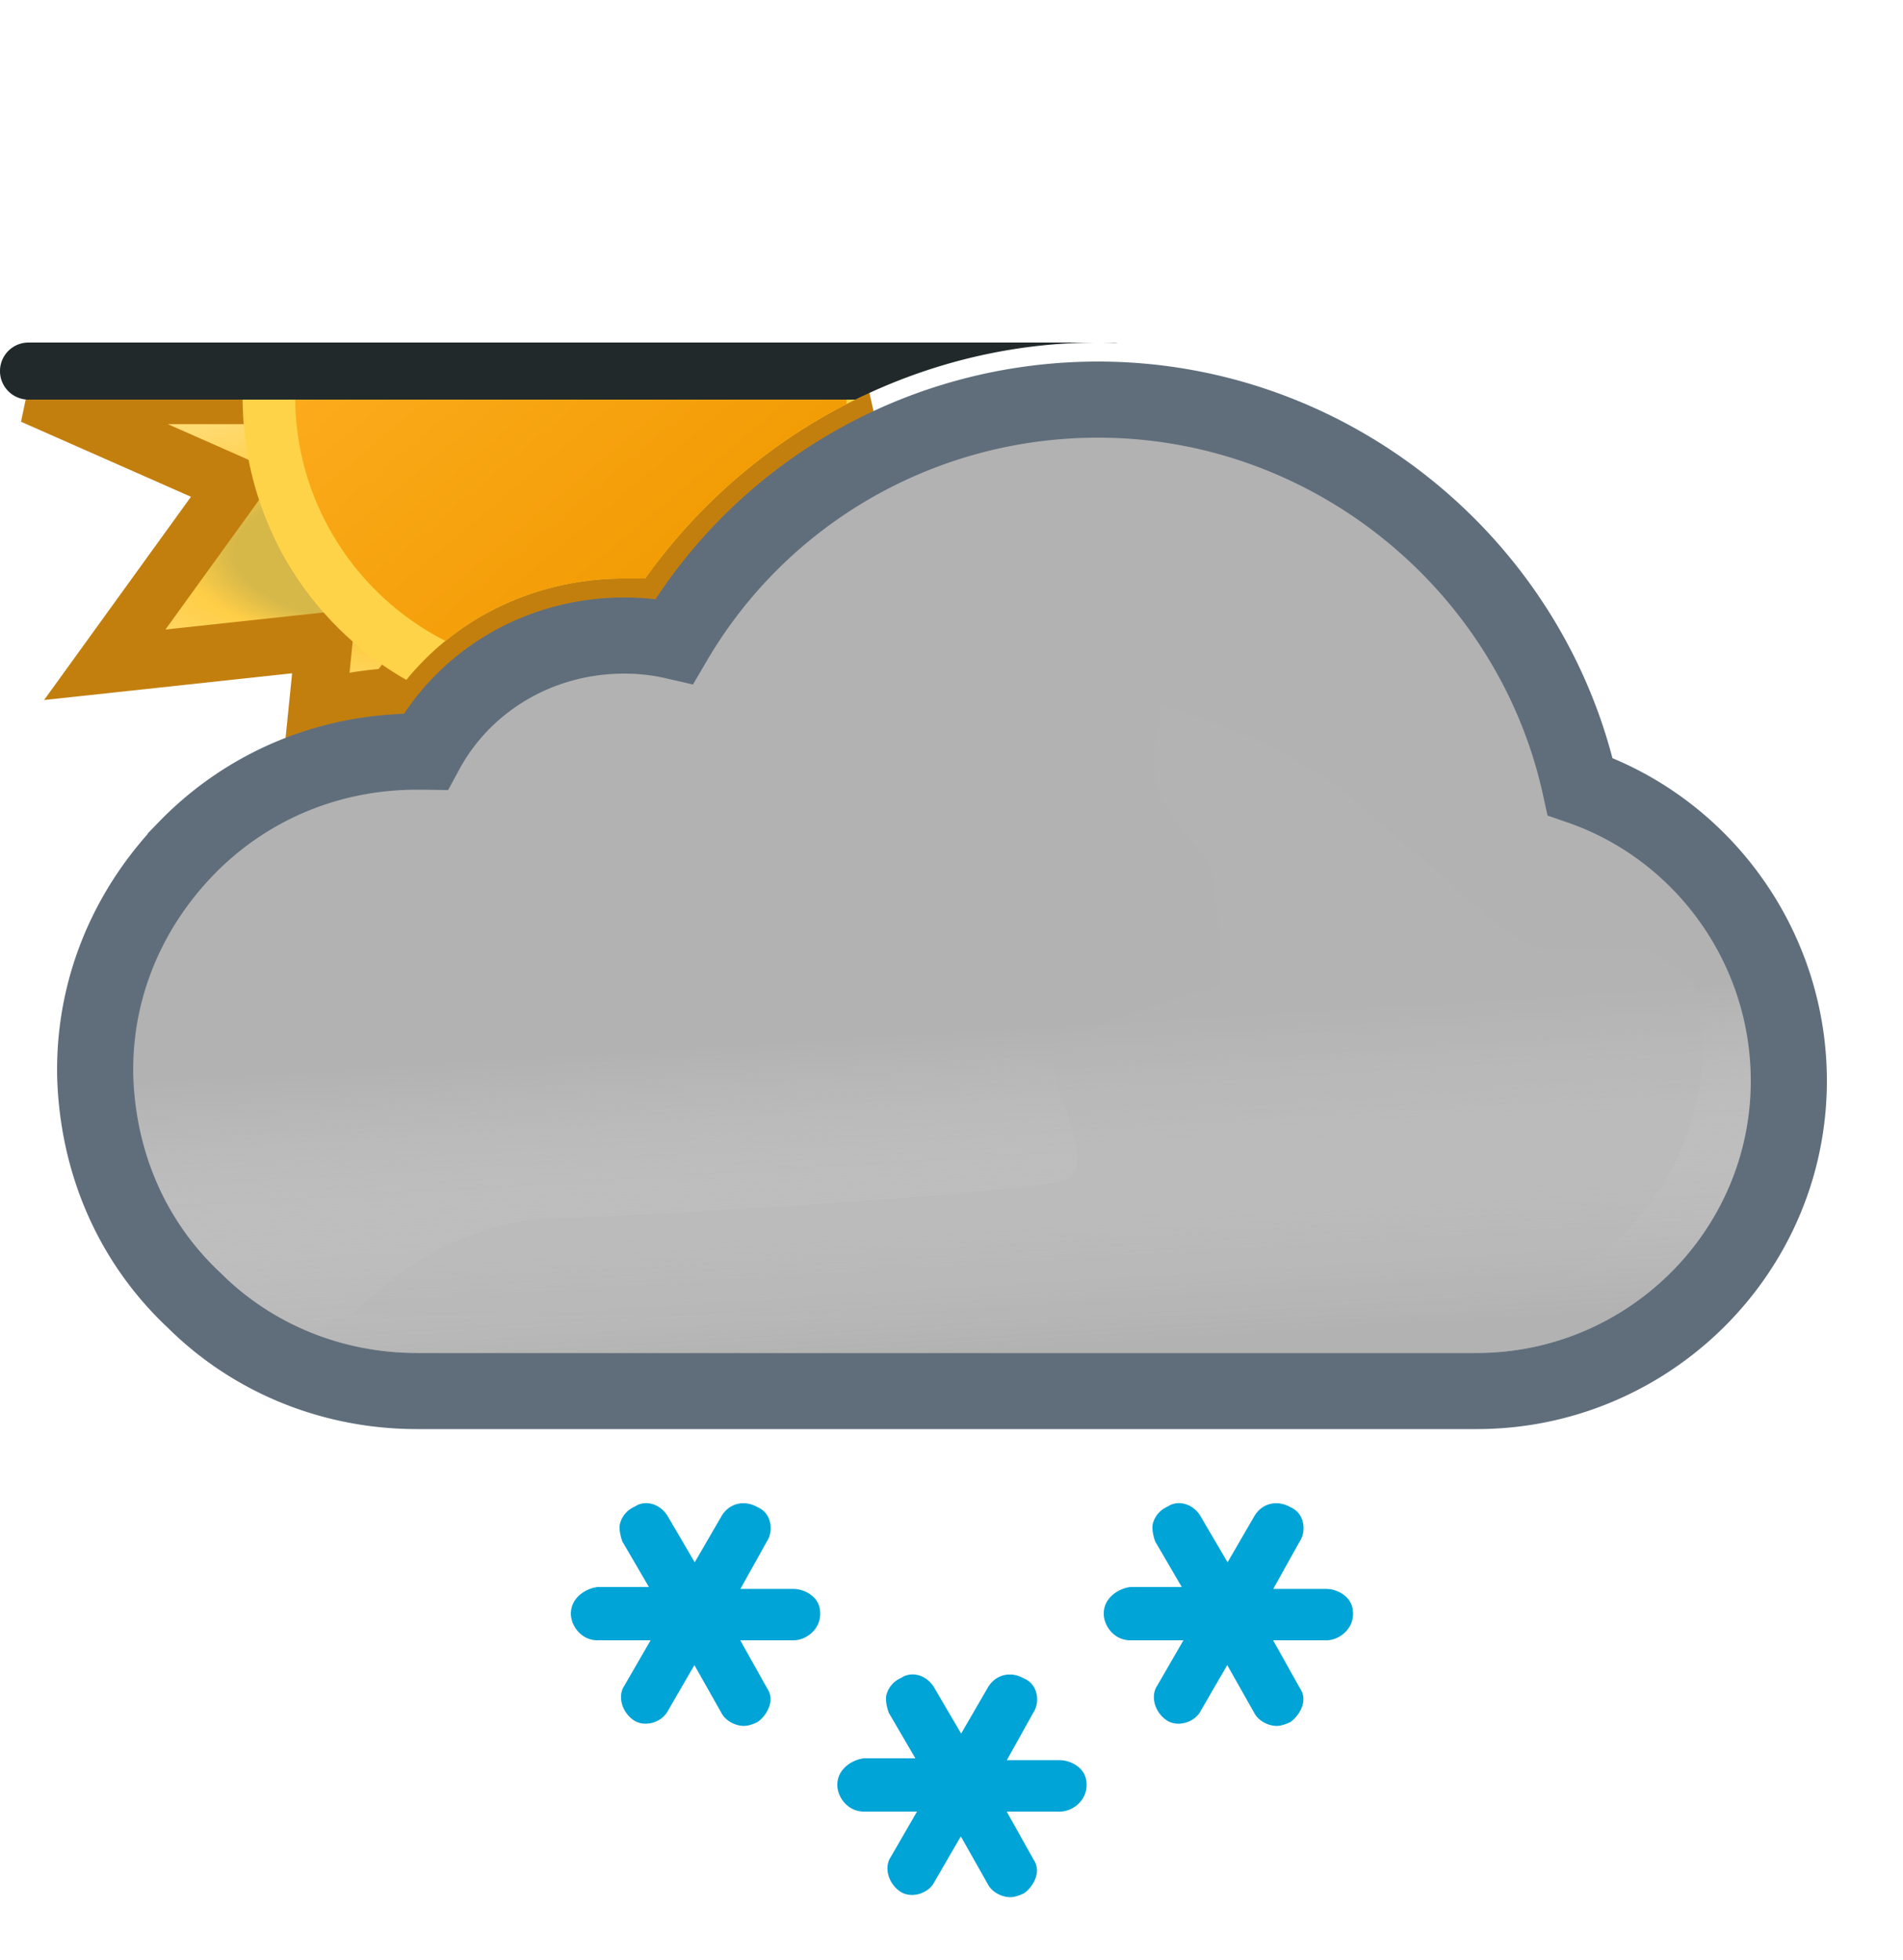 <svg xmlns="http://www.w3.org/2000/svg" width="100" height="103" fill="none" viewBox="0 0 100 103"><path fill="url(#08m__08m__paint0_radial_1965_5057)" fill-rule="evenodd" stroke="#C37F0E" stroke-width="3" d="M45.384 20.79A29.687 29.687 0 0033.9 30.4h-1.1c-4.9 0-9.4 2.3-12.1 6.2a20.22 20.22 0 00-4.032.653l.36-3.56-11.523 1.242 6.831-9.453L1.71 20.79h43.674z" clip-rule="evenodd"/><path fill="#FFD348" fill-rule="evenodd" d="M45.384 20.79A29.687 29.687 0 0033.9 30.4h-1.1c-4.524 0-8.706 1.96-11.447 5.33a17.168 17.168 0 01-6.337-6.309 17.195 17.195 0 01-2.266-8.631h32.634z" clip-rule="evenodd"/><path fill="url(#08m__08m__paint1_linear_1965_5057)" fill-rule="evenodd" d="M44.481 21.236A29.679 29.679 0 0033.9 30.4h-1.1c-3.508 0-6.81 1.179-9.395 3.28a14.474 14.474 0 01-5.96-5.646 14.29 14.29 0 01-1.935-7.244h28.98c0 .149-.004.297-.009.446z" clip-rule="evenodd"/><path fill="#21292B" fill-rule="evenodd" d="M1.5 18a1.5 1.5 0 000 3h43.45c3.912-1.93 8.264-3 12.75-3 .347 0 .694.006 1.04.019A1.509 1.509 0 0058.5 18h-57z" clip-rule="evenodd"/><path fill="#B2B2B2" stroke="#606E7C" stroke-width="4" d="M9.761 44.61v.002C6.716 47.768 5 51.859 5 56.2v.249c.113 4.593 1.91 8.804 5.211 11.89C13.296 71.411 17.499 73.1 21.9 73.1h55.7c8.986 0 16.4-7.277 16.4-16.3 0-7.07-4.532-13.238-10.966-15.465C80.477 29.691 69.953 21 57.7 21c-9.27 0-17.69 4.89-22.269 12.694A11.584 11.584 0 0032.8 33.4c-4.471 0-8.427 2.386-10.435 6.102-.144-.002-.284-.002-.42-.002H21.9c-4.633 0-8.955 1.814-12.139 5.11z"/><path fill="url(#08m__08m__paint2_linear_1965_5057)" fill-rule="evenodd" d="M81.3 42.9C79.4 31.6 69.4 23 57.7 23c-9.1 0-17.3 5.1-21.3 13.1-1.2-.5-2.4-.7-3.6-.7-4.2 0-7.8 2.5-9.2 6.2-.6-.1-1.1-.1-1.7-.1-4.1 0-7.9 1.6-10.7 4.5C8.5 48.8 7 52.4 7 56.2v.2c.1 4.1 1.7 7.8 4.6 10.5 2.7 2.7 6.4 4.2 10.3 4.2h55.7c7.9 0 14.4-6.4 14.4-14.3 0-6.6-4.5-12.3-10.7-13.9z" clip-rule="evenodd" style="mix-blend-mode:multiply" opacity=".6"/><g style="mix-blend-mode:multiply" filter="url(#08m__08m__filter0_f_1965_5057)" opacity=".3"><path fill="#B6B6B6" d="M29.5 64c1.787 0 24.848-1.272 26.48-2 2.23-.994-2.39-6.972 0-7.47 1.08-.224 2.667-.927 2.667-.927s4.352-1.602 5.103-1.602c.75 0 .374-2.964.14-4.81l-.14-1.32c0-.87-2.592-2.674-3-4.87-.284-1.527.424-3.585.276-3.968 0 0-.05-.029-.036-.032.014-.004.026.007.036.032.112.053.922.327.922.327 1.948.66 5.03 1.74 7.802 3.64 1.658 1.138 3.941 3.314 3.941 3.314s1.645 1.272 2.059 1.687c1 1 4 4 6 4h5L89 51.59l.5 3.21c0 7.9-6.5 14.3-14.4 14.3H18.5S23 64 29.5 64z"/></g><path fill="#00A4D6" stroke="#fff" stroke-width="3" d="M31.488 81.9h-.181l-.093.011c-1.38.173-2.714 1.272-2.714 2.889 0 1.459 1.203 2.9 2.9 2.9h.188l-.066.114c-.496.782-.441 1.672-.245 2.26a3.06 3.06 0 001.19 1.574c.745.496 1.6.514 2.272.315.645-.191 1.303-.635 1.676-1.34l.058-.1.105.186c.485.93 1.52 1.491 2.522 1.491.54 0 1.086-.216 1.37-.358l.084-.042.078-.052c1.027-.684 1.904-2.323.953-3.823l-.126-.225h.241c1.459 0 2.9-1.204 2.9-2.9 0-1.837-1.597-2.8-2.9-2.8h-.24l.127-.228c.795-1.267.452-3.185-1.116-3.915-1.373-.737-3.054-.327-3.87 1.092l-.101.174-.102-.174c-.772-1.343-2.468-1.906-3.85-1.049a2.832 2.832 0 00-1.371 1.626c-.154.462-.128.9-.087 1.186.043.302.124.574.187.762l.05.148.077.134.084.144zm28 0h-.181l-.093.011c-1.38.173-2.714 1.272-2.714 2.889 0 1.459 1.203 2.9 2.9 2.9h.188l-.066.114c-.496.782-.441 1.672-.245 2.26a3.06 3.06 0 001.19 1.574c.745.496 1.6.514 2.272.315.645-.191 1.303-.635 1.676-1.34l.058-.1.105.186c.485.93 1.52 1.491 2.522 1.491.54 0 1.086-.216 1.37-.358l.084-.042.078-.052c1.027-.684 1.904-2.323.953-3.823l-.126-.225h.241c1.459 0 2.9-1.204 2.9-2.9 0-1.837-1.597-2.8-2.9-2.8h-.24l.127-.228c.795-1.267.452-3.185-1.116-3.915-1.373-.737-3.054-.327-3.87 1.092l-.101.174-.102-.174c-.772-1.343-2.468-1.906-3.85-1.049a2.832 2.832 0 00-1.371 1.626c-.154.462-.128.9-.087 1.186.043.302.124.574.187.762l.05.148.077.134.084.144zm-14 9h-.181l-.093.011c-1.38.173-2.714 1.272-2.714 2.889 0 1.459 1.203 2.9 2.9 2.9h.188l-.066.114c-.496.782-.441 1.672-.245 2.26a3.06 3.06 0 001.19 1.574c.745.496 1.6.514 2.272.315.645-.191 1.303-.635 1.676-1.34l.058-.1.105.186c.485.931 1.52 1.491 2.522 1.491.54 0 1.086-.216 1.37-.358l.084-.042.078-.052c1.027-.684 1.904-2.323.953-3.823l-.126-.225h.241c1.459 0 2.9-1.204 2.9-2.9 0-1.837-1.597-2.8-2.9-2.8h-.24l.127-.228c.795-1.267.452-3.185-1.116-3.915-1.373-.737-3.054-.327-3.87 1.092l-.101.174-.102-.174c-.772-1.343-2.468-1.906-3.85-1.049a2.832 2.832 0 00-1.371 1.626c-.154.462-.128.9-.087 1.186.043.302.124.574.187.762l.05.148.077.134.084.144z"/><defs><linearGradient id="08m__08m__paint1_linear_1965_5057" x1="20.685" x2="39.315" y1="9.689" y2="31.891" gradientUnits="userSpaceOnUse"><stop stop-color="#FFAF22"/><stop offset=".99" stop-color="#F09900"/></linearGradient><linearGradient id="08m__08m__paint2_linear_1965_5057" x1="47.5" x2="49.5" y1="38.5" y2="71.1" gradientUnits="userSpaceOnUse"><stop offset=".484" stop-color="#fff" stop-opacity="0"/><stop offset="1" stop-color="#B3B2B2"/></linearGradient><radialGradient id="08m__08m__paint0_radial_1965_5057" cx="0" cy="0" r="1" gradientTransform="matrix(21.837 0 0 8.231 23.547 29.021)" gradientUnits="userSpaceOnUse"><stop offset=".514" stop-color="#D6B849"/><stop offset=".652" stop-color="#FFCE47"/><stop offset="1" stop-color="#FFDB73"/></radialGradient><filter id="08m__08m__filter0_f_1965_5057" width="85" height="46.101" x="11.5" y="30" color-interpolation-filters="sRGB" filterUnits="userSpaceOnUse"><feFlood flood-opacity="0" result="BackgroundImageFix"/><feBlend in="SourceGraphic" in2="BackgroundImageFix" result="shape"/><feGaussianBlur result="effect1_foregroundBlur_1965_5057" stdDeviation="3.5"/></filter></defs></svg>